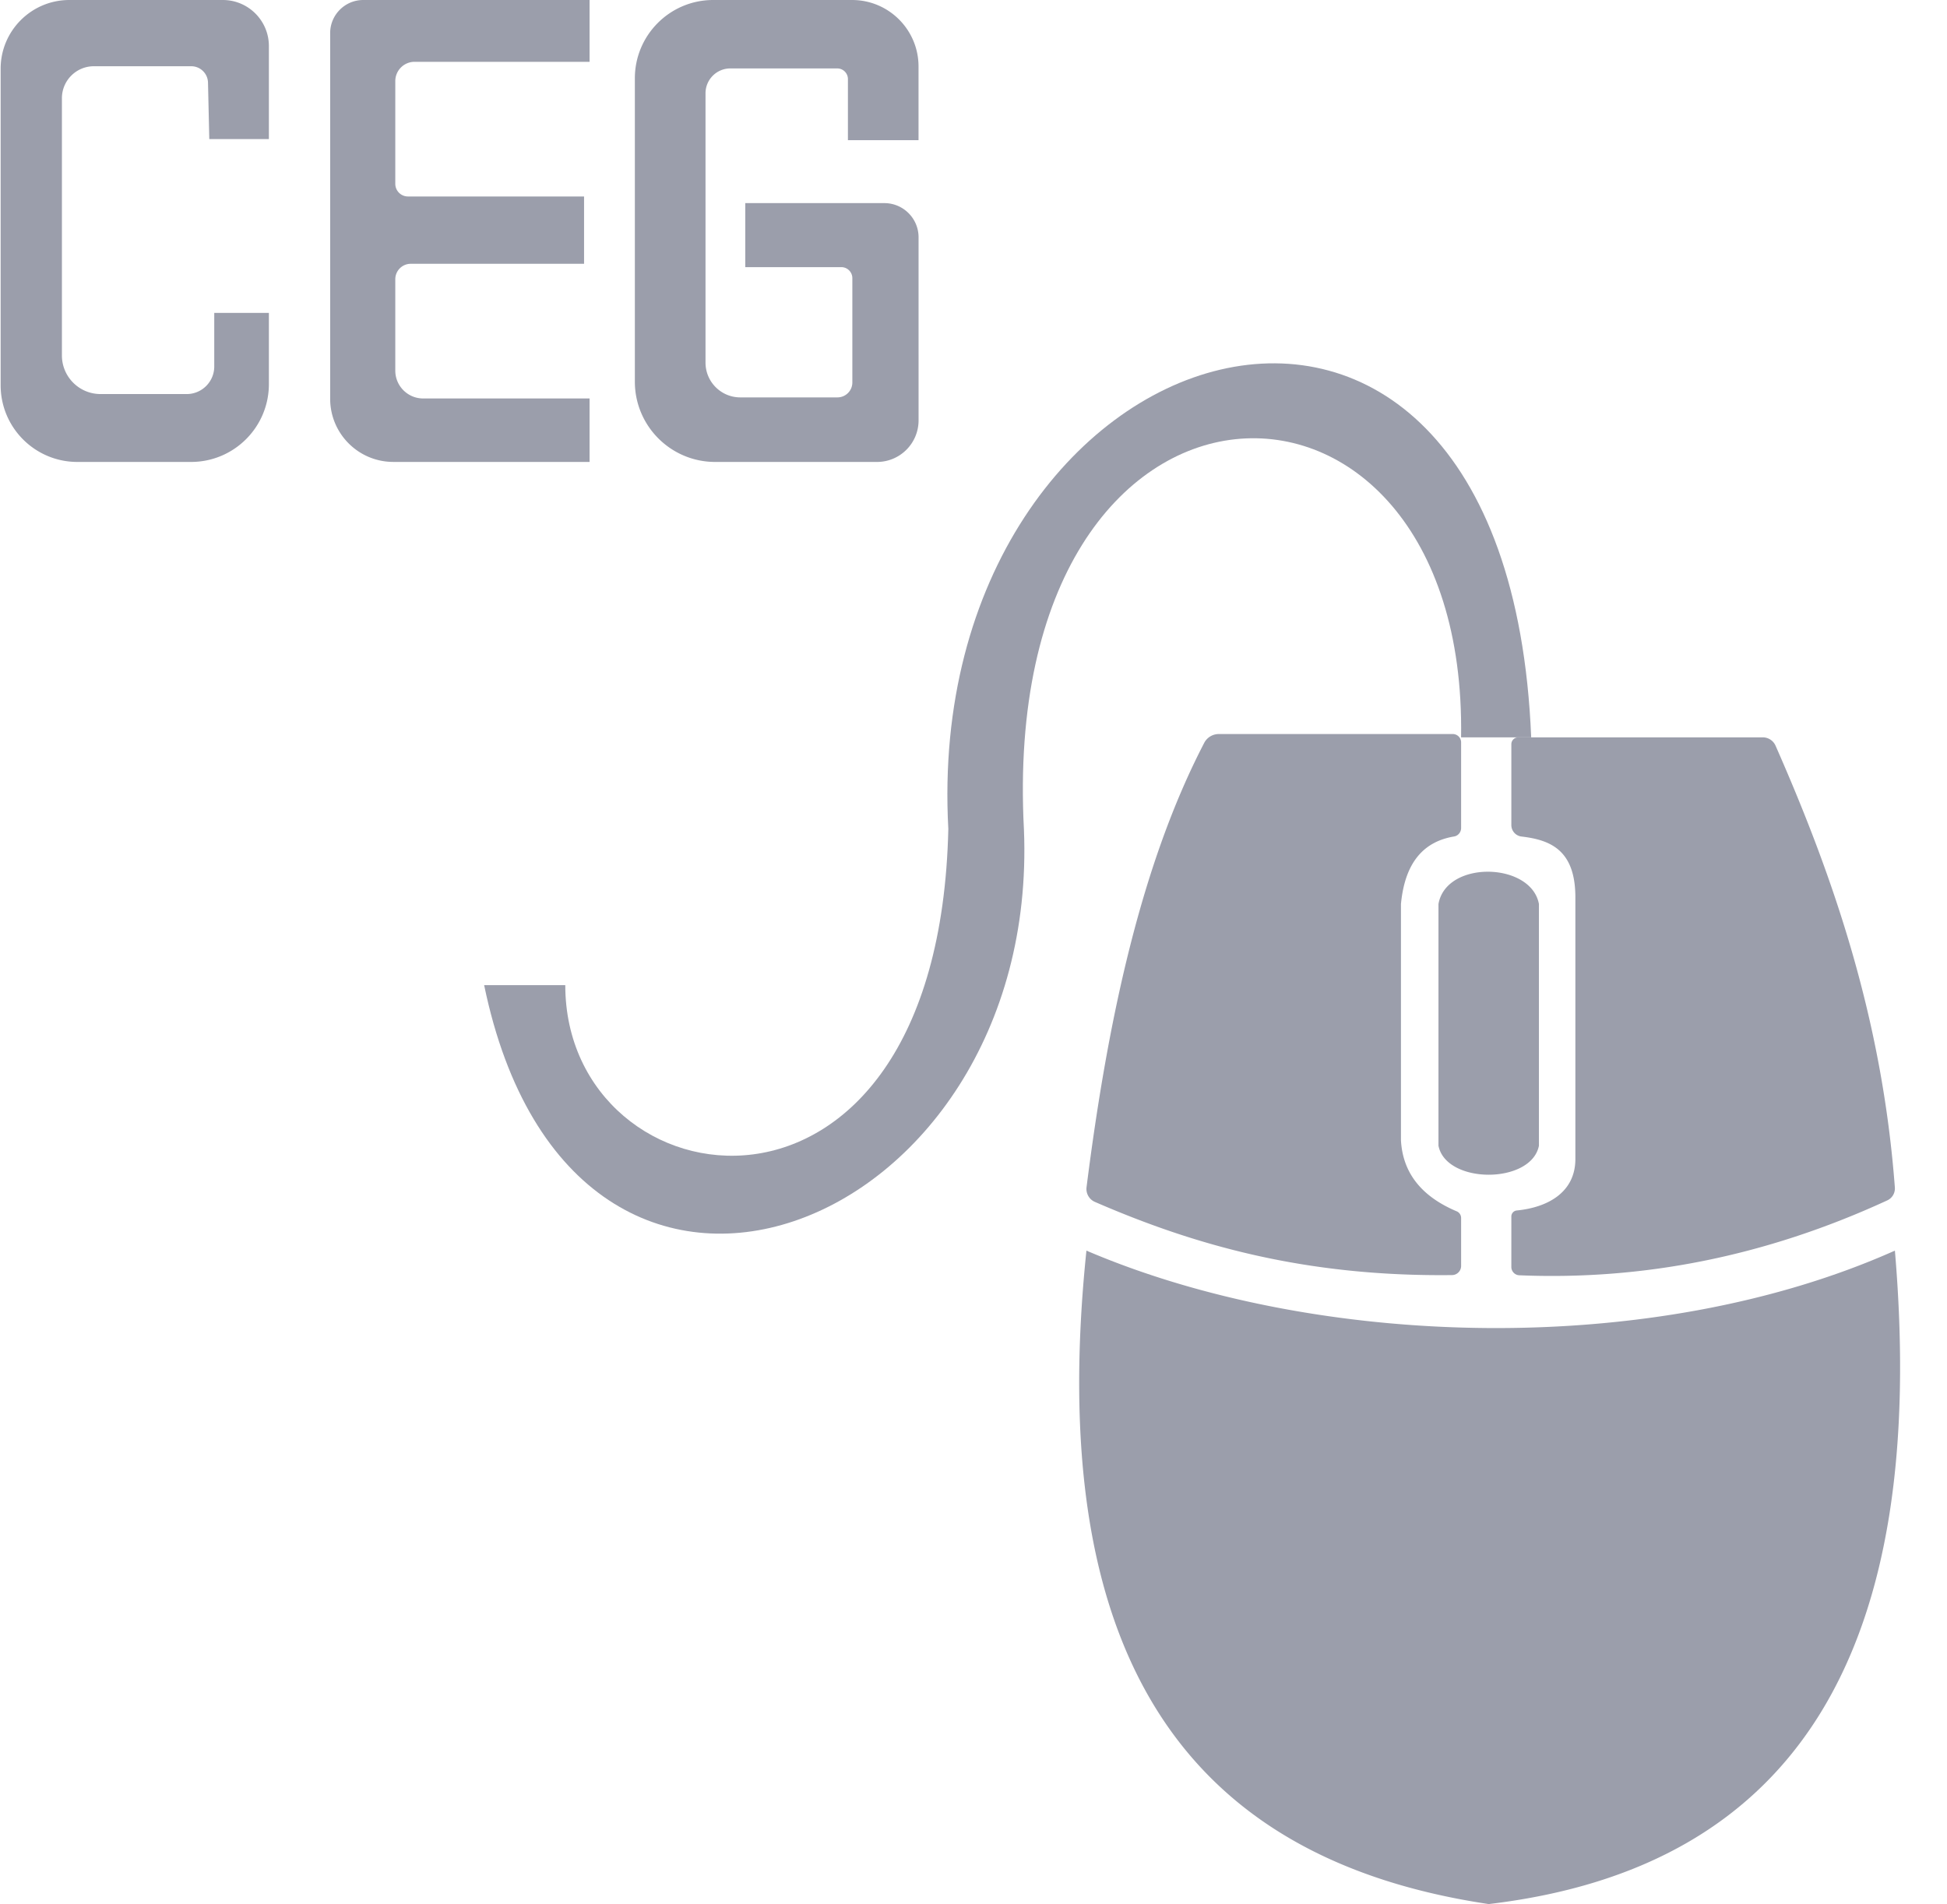 <?xml version="1.0" standalone="no"?><!DOCTYPE svg PUBLIC "-//W3C//DTD SVG 1.1//EN" "http://www.w3.org/Graphics/SVG/1.1/DTD/svg11.dtd"><svg t="1710469812958" class="icon" viewBox="0 0 1047 1024" version="1.1" xmlns="http://www.w3.org/2000/svg" p-id="4085" xmlns:xlink="http://www.w3.org/1999/xlink" width="204.492" height="200"><path d="M260.352 529.811h43.627c0 119.618 200.64 151.075 205.984-83.997-14.841-271.882 300.375-370.418 313.432-49.273h-37.698c3.559-223.799-249.318-220.23-235.072 49.565 8.913 217.734-242.19 316.104-290.273 83.704z" p-id="4086" fill="#9b9eab"></path><path d="M655.43 394.757h125.78c2.487 0 4.505 2.018 4.505 4.505v46.026c0 2.233-1.58 4.193-3.783 4.564-15.963 2.682-26.396 13.457-28.571 36.333v127.038c0.926 16.889 10.307 29.917 29.995 38.225 1.443 0.605 2.36 2.038 2.36 3.608v25.743c0 2.691-2.165 4.905-4.856 4.934-79.267 0.946-138.886-16.245-192.088-39.356-3.081-1.336-4.905-4.573-4.486-7.898 11.477-90.822 29.546-173.99 63.275-238.962 1.521-2.945 4.573-4.759 7.869-4.759zM823.404 396.541h124.522c2.974 0 5.675 1.755 6.875 4.476 31.535 71.564 57.386 147.408 64.163 237.617 0.215 2.925-1.404 5.695-4.066 6.923-65.908 30.385-131.875 43.032-197.91 40.282-2.379-0.098-4.261-2.077-4.261-4.466V654.206c0-1.658 1.258-3.052 2.906-3.218 16.899-1.648 31.526-9.897 31.526-27.684V482.615c0-25.509-13.447-30.911-28.932-32.725a6.22 6.22 0 0 1-5.5-6.172v-43.471c0-2.048 1.658-3.705 3.705-3.705h6.972z" p-id="4087" fill="#9b9eab"></path><path d="M773.536 486.174V616.177c4.154 20.78 49.868 20.78 54.022 0V486.174c-4.154-22.554-49.858-23.744-54.022 0zM584.227 672.577c123.43 52.832 304.48 58.176 434.756 0 18.137 213.707-51.72 331.686-218.426 351.423-167.116-24.934-238.348-138.905-216.33-351.423zM112.543 74.792h32.052V24.787C144.595 11.097 133.499 0 119.818 0H37.303c-20.409 0-36.957 16.548-36.957 36.957v170.216c0 22.788 18.469 41.257 41.257 41.257h61.14c23.11 0 41.852-18.742 41.852-41.852v-38.293h-29.38v28.795c0 8.201-6.641 14.841-14.841 14.841H54.075c-11.477 0-20.78-9.303-20.78-20.78V52.832c0-9.507 7.703-17.211 17.211-17.211h52.325c4.905 0 8.913 3.92 9.02 8.815l0.692 30.355zM177.545 17.806v196.632c0 18.771 15.212 33.983 33.983 33.983h105.517v-34.129h-89.487c-8.279 0-14.988-6.709-14.988-14.988v-49.126a8.308 8.308 0 0 1 8.308-8.308h93.202v-36.206h-94.684c-3.774 0-6.826-3.052-6.826-6.826V43.627c0-5.734 4.651-10.385 10.385-10.385h94.089V0h-121.695c-9.829 0-17.806 7.976-17.806 17.806zM455.95 75.386h37.991V35.767C493.941 16.011 477.93 0 458.183 0h-74.645c-23.276 0-42.145 18.869-42.145 42.145v163.098c0 23.851 19.337 43.188 43.188 43.188h87.029c12.345 0 22.35-10.005 22.35-22.35V127.633c0-10.161-8.24-18.4-18.4-18.4h-74.792v34.431h51.642c3.276 0 5.938 2.662 5.938 5.938v56.099a8.015 8.015 0 0 1-8.015 8.015h-52.237c-10.326 0-18.703-8.376-18.703-18.703V50.16c0-7.372 5.977-13.359 13.359-13.359h57.483c3.169 0 5.734 2.565 5.734 5.734v32.852z" p-id="4088" fill="#9b9eab"></path></svg>